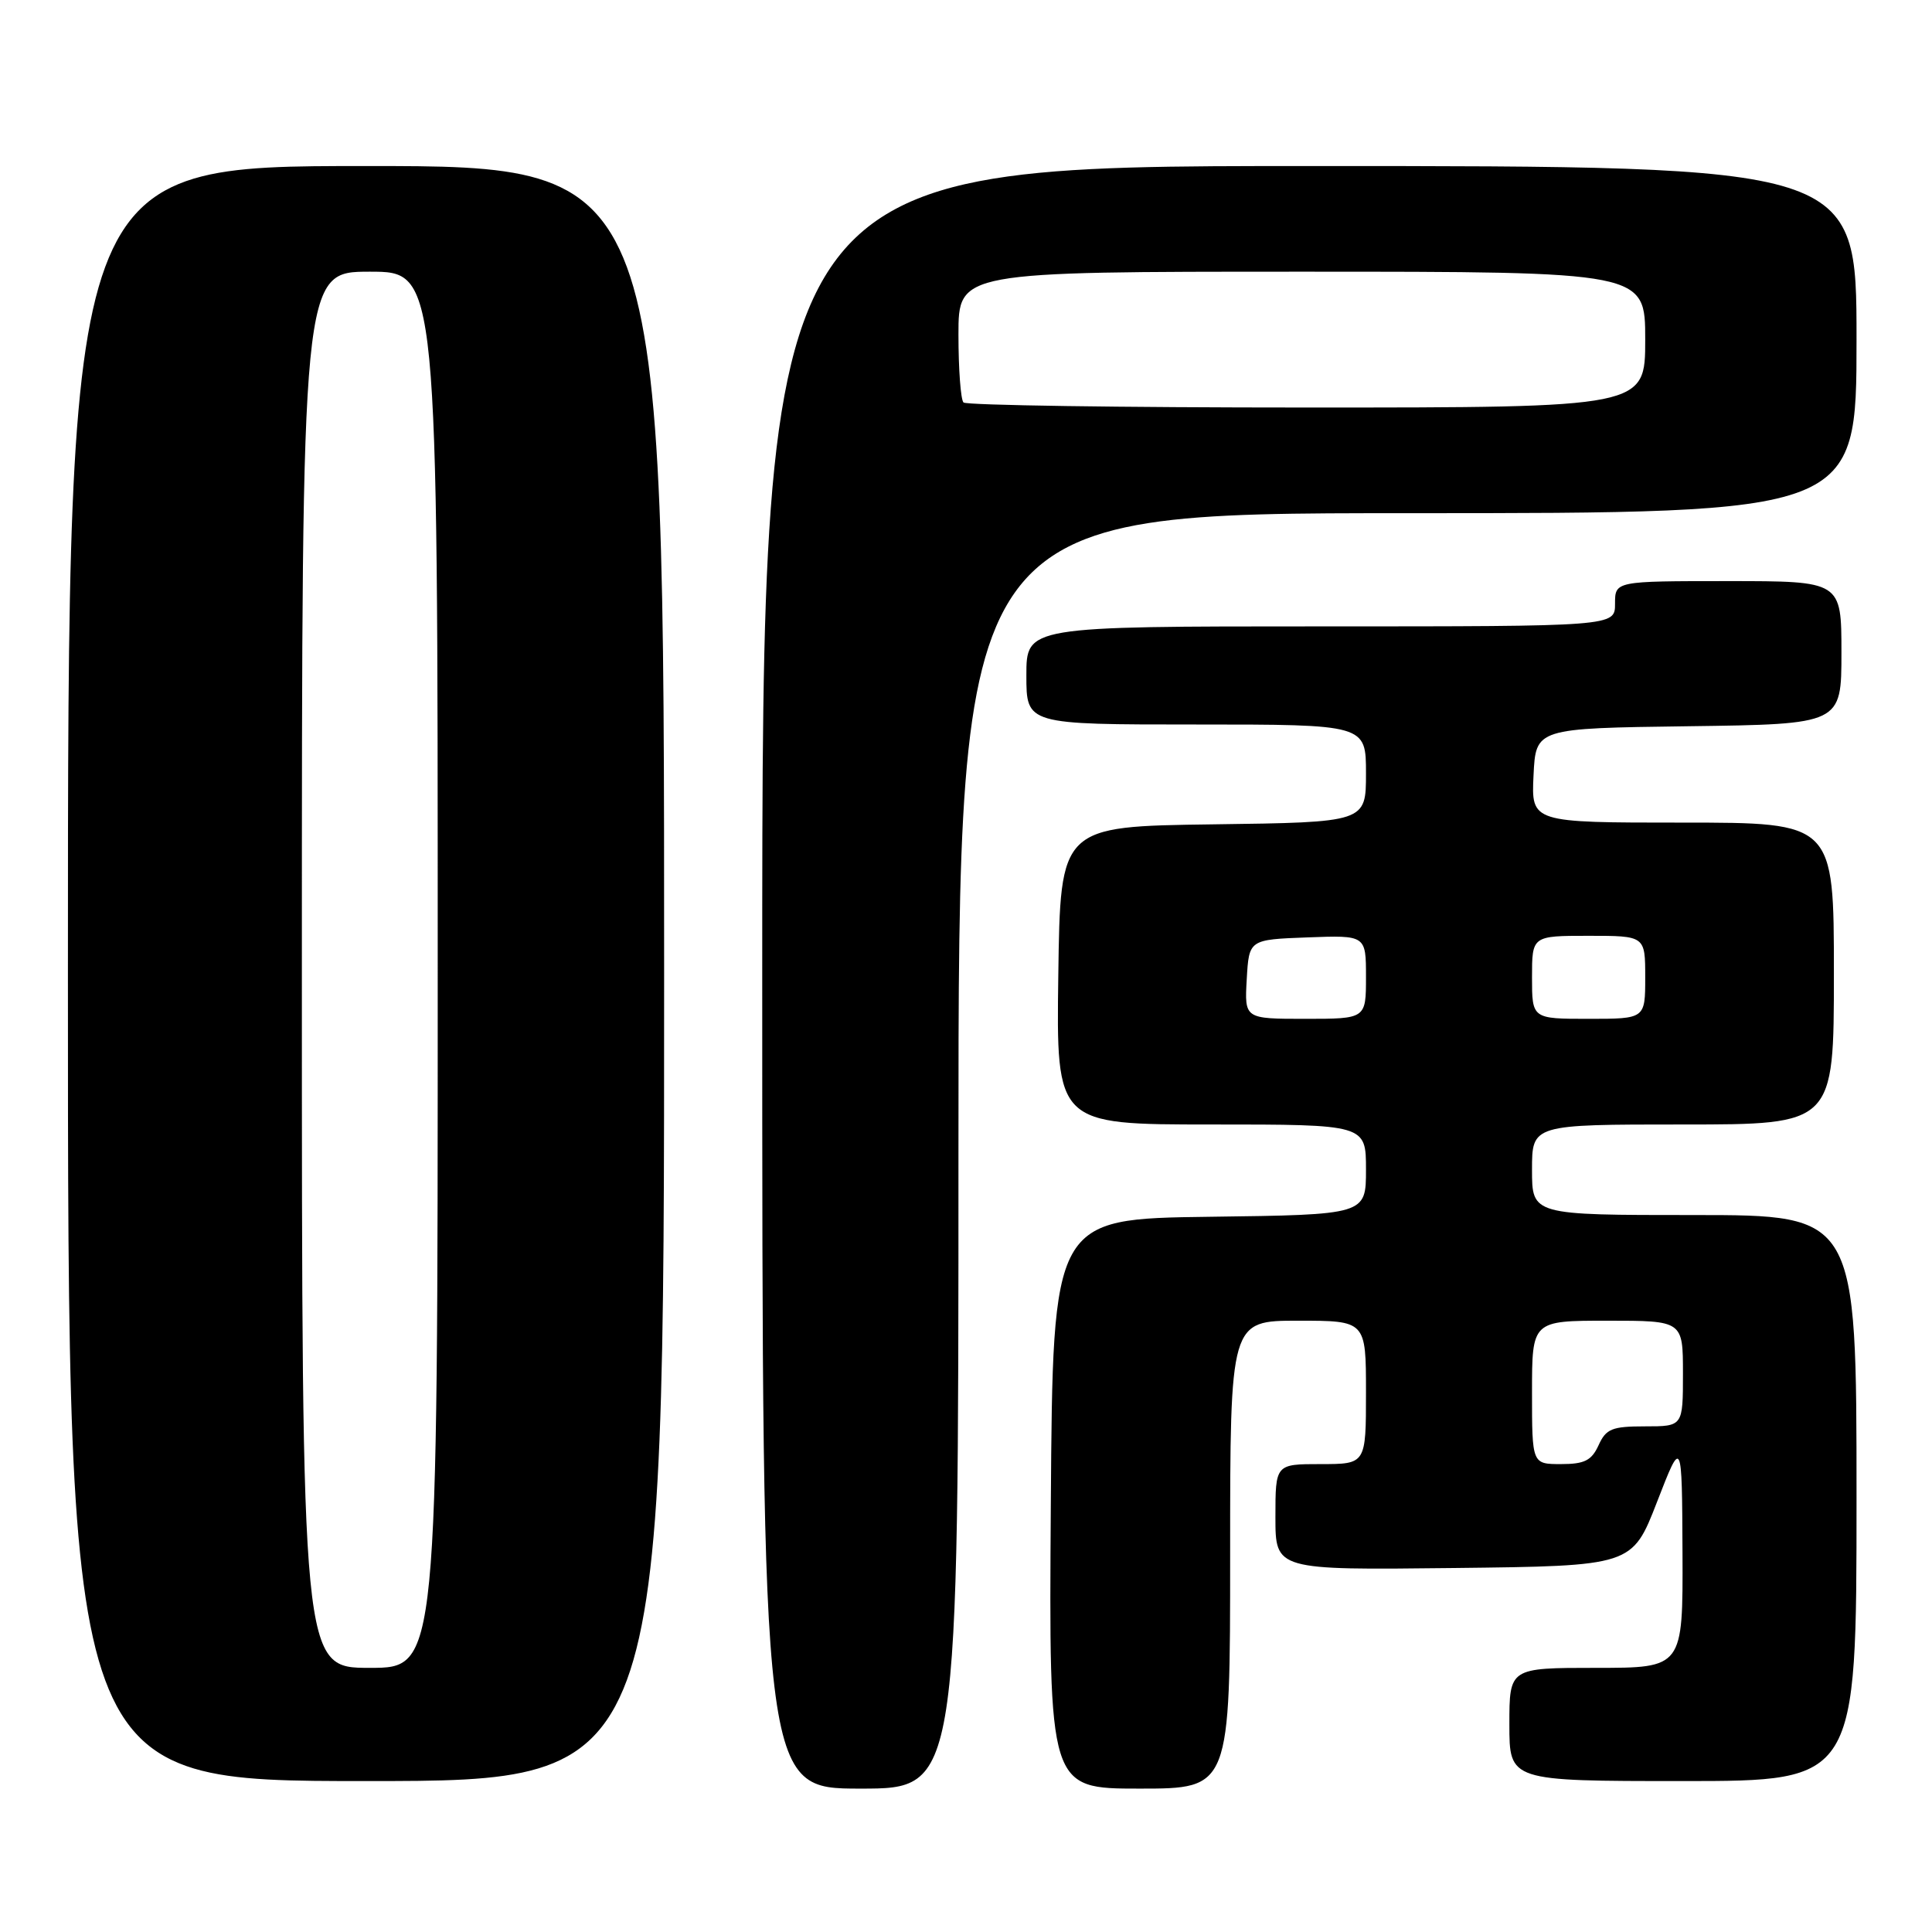 <?xml version="1.0" encoding="UTF-8" standalone="no"?>
<!DOCTYPE svg PUBLIC "-//W3C//DTD SVG 1.1//EN" "http://www.w3.org/Graphics/SVG/1.1/DTD/svg11.dtd" >
<svg xmlns="http://www.w3.org/2000/svg" xmlns:xlink="http://www.w3.org/1999/xlink" version="1.1" viewBox="0 0 256 256">
 <g >
 <path fill="currentColor"
d=" M 127.00 152.50 C 127.00 68.00 127.00 68.00 186.50 68.00 C 246.00 68.00 246.00 68.00 246.00 45.00 C 246.00 22.00 246.00 22.00 173.50 22.00 C 101.00 22.00 101.00 22.00 101.00 129.50 C 101.00 237.00 101.00 237.00 114.00 237.00 C 127.00 237.00 127.00 237.00 127.00 152.50 Z  M 163.00 206.00 C 163.00 175.00 163.00 175.00 172.00 175.00 C 181.00 175.00 181.00 175.00 181.00 184.50 C 181.00 194.00 181.00 194.00 175.00 194.00 C 169.00 194.00 169.00 194.00 169.00 201.02 C 169.00 208.04 169.00 208.04 192.64 207.77 C 216.27 207.50 216.27 207.50 219.57 199.00 C 222.87 190.50 222.87 190.50 222.94 205.75 C 223.00 221.00 223.00 221.00 211.50 221.00 C 200.00 221.00 200.00 221.00 200.00 228.50 C 200.00 236.00 200.00 236.00 223.00 236.00 C 246.00 236.00 246.00 236.00 246.00 198.50 C 246.00 161.00 246.00 161.00 224.50 161.00 C 203.00 161.00 203.00 161.00 203.00 155.00 C 203.00 149.00 203.00 149.00 223.00 149.00 C 243.00 149.00 243.00 149.00 243.00 129.00 C 243.00 109.00 243.00 109.00 222.95 109.00 C 202.90 109.00 202.90 109.00 203.20 102.75 C 203.50 96.50 203.50 96.50 223.75 96.23 C 244.00 95.96 244.00 95.96 244.00 86.48 C 244.00 77.00 244.00 77.00 229.00 77.00 C 214.00 77.00 214.00 77.00 214.00 80.00 C 214.00 83.00 214.00 83.00 175.00 83.00 C 136.00 83.00 136.00 83.00 136.00 89.50 C 136.00 96.00 136.00 96.00 158.50 96.00 C 181.00 96.00 181.00 96.00 181.00 102.48 C 181.00 108.96 181.00 108.96 160.75 109.23 C 140.50 109.50 140.50 109.50 140.23 129.25 C 139.96 149.00 139.96 149.00 160.48 149.00 C 181.00 149.00 181.00 149.00 181.00 154.98 C 181.00 160.96 181.00 160.96 160.25 161.23 C 139.50 161.50 139.50 161.50 139.24 199.25 C 138.98 237.00 138.98 237.00 150.99 237.00 C 163.00 237.00 163.00 237.00 163.00 206.00 Z  M 88.00 129.00 C 88.00 22.00 88.00 22.00 48.50 22.00 C 9.00 22.00 9.00 22.00 9.00 129.00 C 9.00 236.00 9.00 236.00 48.50 236.00 C 88.00 236.00 88.00 236.00 88.00 129.00 Z  M 127.67 53.33 C 127.30 52.97 127.00 48.92 127.00 44.33 C 127.00 36.00 127.00 36.00 172.50 36.00 C 218.00 36.00 218.00 36.00 218.00 45.00 C 218.00 54.00 218.00 54.00 173.17 54.00 C 148.51 54.00 128.03 53.70 127.67 53.33 Z  M 203.00 184.50 C 203.00 175.00 203.00 175.00 213.00 175.00 C 223.00 175.00 223.00 175.00 223.00 182.00 C 223.00 189.00 223.00 189.00 217.98 189.00 C 213.59 189.00 212.81 189.32 211.82 191.50 C 210.89 193.53 209.96 194.00 206.84 194.00 C 203.00 194.00 203.00 194.00 203.00 184.50 Z  M 165.20 129.75 C 165.50 124.50 165.50 124.50 173.25 124.21 C 181.00 123.92 181.00 123.92 181.00 129.46 C 181.00 135.00 181.00 135.00 172.95 135.00 C 164.90 135.00 164.90 135.00 165.20 129.75 Z  M 203.00 129.50 C 203.00 124.00 203.00 124.00 210.50 124.00 C 218.00 124.00 218.00 124.00 218.00 129.50 C 218.00 135.00 218.00 135.00 210.50 135.00 C 203.00 135.00 203.00 135.00 203.00 129.50 Z  M 40.00 128.50 C 40.00 36.00 40.00 36.00 49.00 36.00 C 58.00 36.00 58.00 36.00 58.00 128.50 C 58.00 221.00 58.00 221.00 49.00 221.00 C 40.00 221.00 40.00 221.00 40.00 128.50 Z "/>
</g>
</svg>